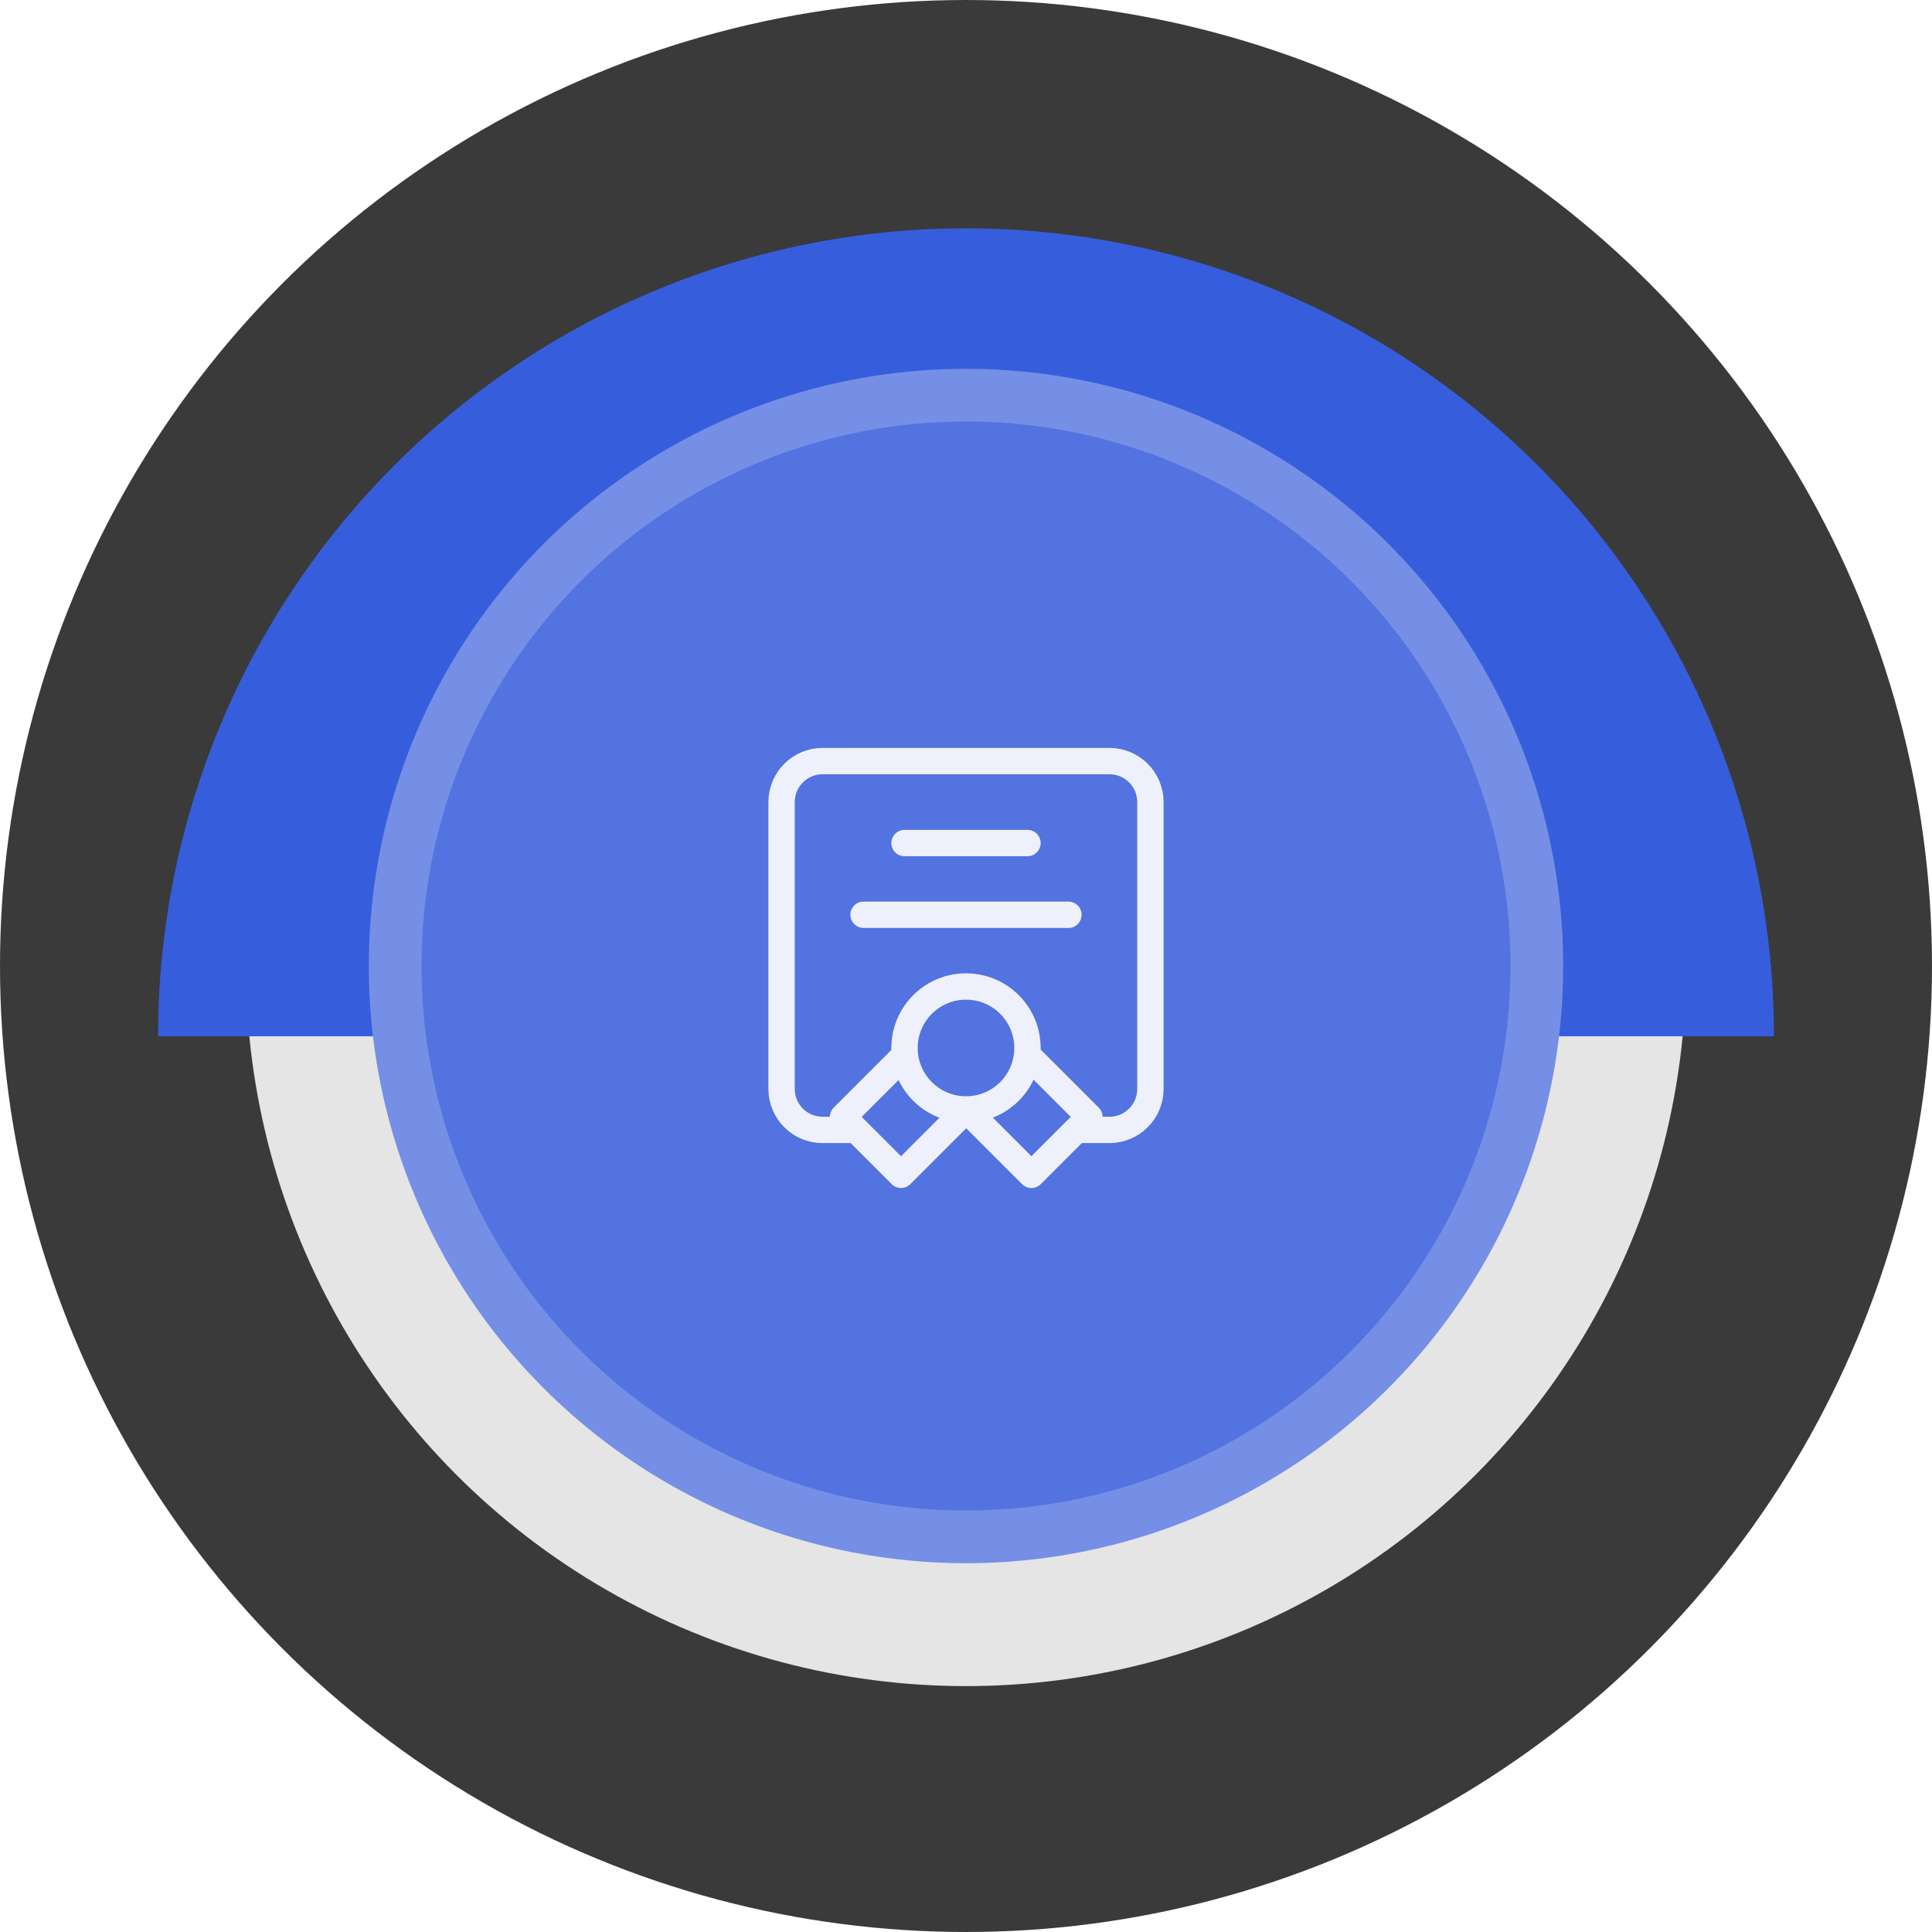 <svg width="110" height="110" viewBox="0 0 110 110" fill="none" xmlns="http://www.w3.org/2000/svg">
<circle cx="55" cy="55" r="48" fill="#E5E5E5" stroke="#3A3A3A" stroke-width="14"/>
<g filter="url(#filter0_i_458_3012)">
<path d="M9 55C9 42.8 13.846 31.1 22.473 22.473C31.1 13.846 42.8 9 55 9C67.2 9 78.9 13.846 87.527 22.473C96.154 31.1 101 42.8 101 55L55 55L9 55Z" fill="#365EDC"/>
</g>
<circle cx="55" cy="55" r="34" fill="#5273E0"/>
<circle cx="55" cy="55" r="32.5" stroke="white" stroke-opacity="0.2" stroke-width="3"/>
<g opacity="0.9">
<path d="M48.583 64.333H46.833C45.545 64.333 44.5 63.289 44.5 62V45.667C44.5 44.378 45.545 43.333 46.833 43.333H63.167C64.455 43.333 65.5 44.378 65.5 45.667V62C65.5 63.289 64.455 64.333 63.167 64.333H61.417M55 63.167C56.933 63.167 58.5 61.6 58.5 59.667C58.5 57.734 56.933 56.167 55 56.167C53.067 56.167 51.5 57.734 51.5 59.667C51.5 61.6 53.067 63.167 55 63.167ZM55 63.167L55.025 63.166L51.3 66.891L48 63.591L51.523 60.069M55 63.167L58.725 66.891L62.025 63.591L58.502 60.069M51.5 48H58.5M49.167 52.083H60.833" stroke="white" stroke-width="1.5" stroke-linecap="round" stroke-linejoin="round"/>
</g>
<defs>
<filter id="filter0_i_458_3012" x="9" y="9" width="92" height="50" filterUnits="userSpaceOnUse" color-interpolation-filters="sRGB">
<feFlood flood-opacity="0" result="BackgroundImageFix"/>
<feBlend mode="normal" in="SourceGraphic" in2="BackgroundImageFix" result="shape"/>
<feColorMatrix in="SourceAlpha" type="matrix" values="0 0 0 0 0 0 0 0 0 0 0 0 0 0 0 0 0 0 127 0" result="hardAlpha"/>
<feOffset dy="4"/>
<feGaussianBlur stdDeviation="2"/>
<feComposite in2="hardAlpha" operator="arithmetic" k2="-1" k3="1"/>
<feColorMatrix type="matrix" values="0 0 0 0 0 0 0 0 0 0 0 0 0 0 0 0 0 0 0.03 0"/>
<feBlend mode="normal" in2="shape" result="effect1_innerShadow_458_3012"/>
</filter>
</defs>
</svg>
